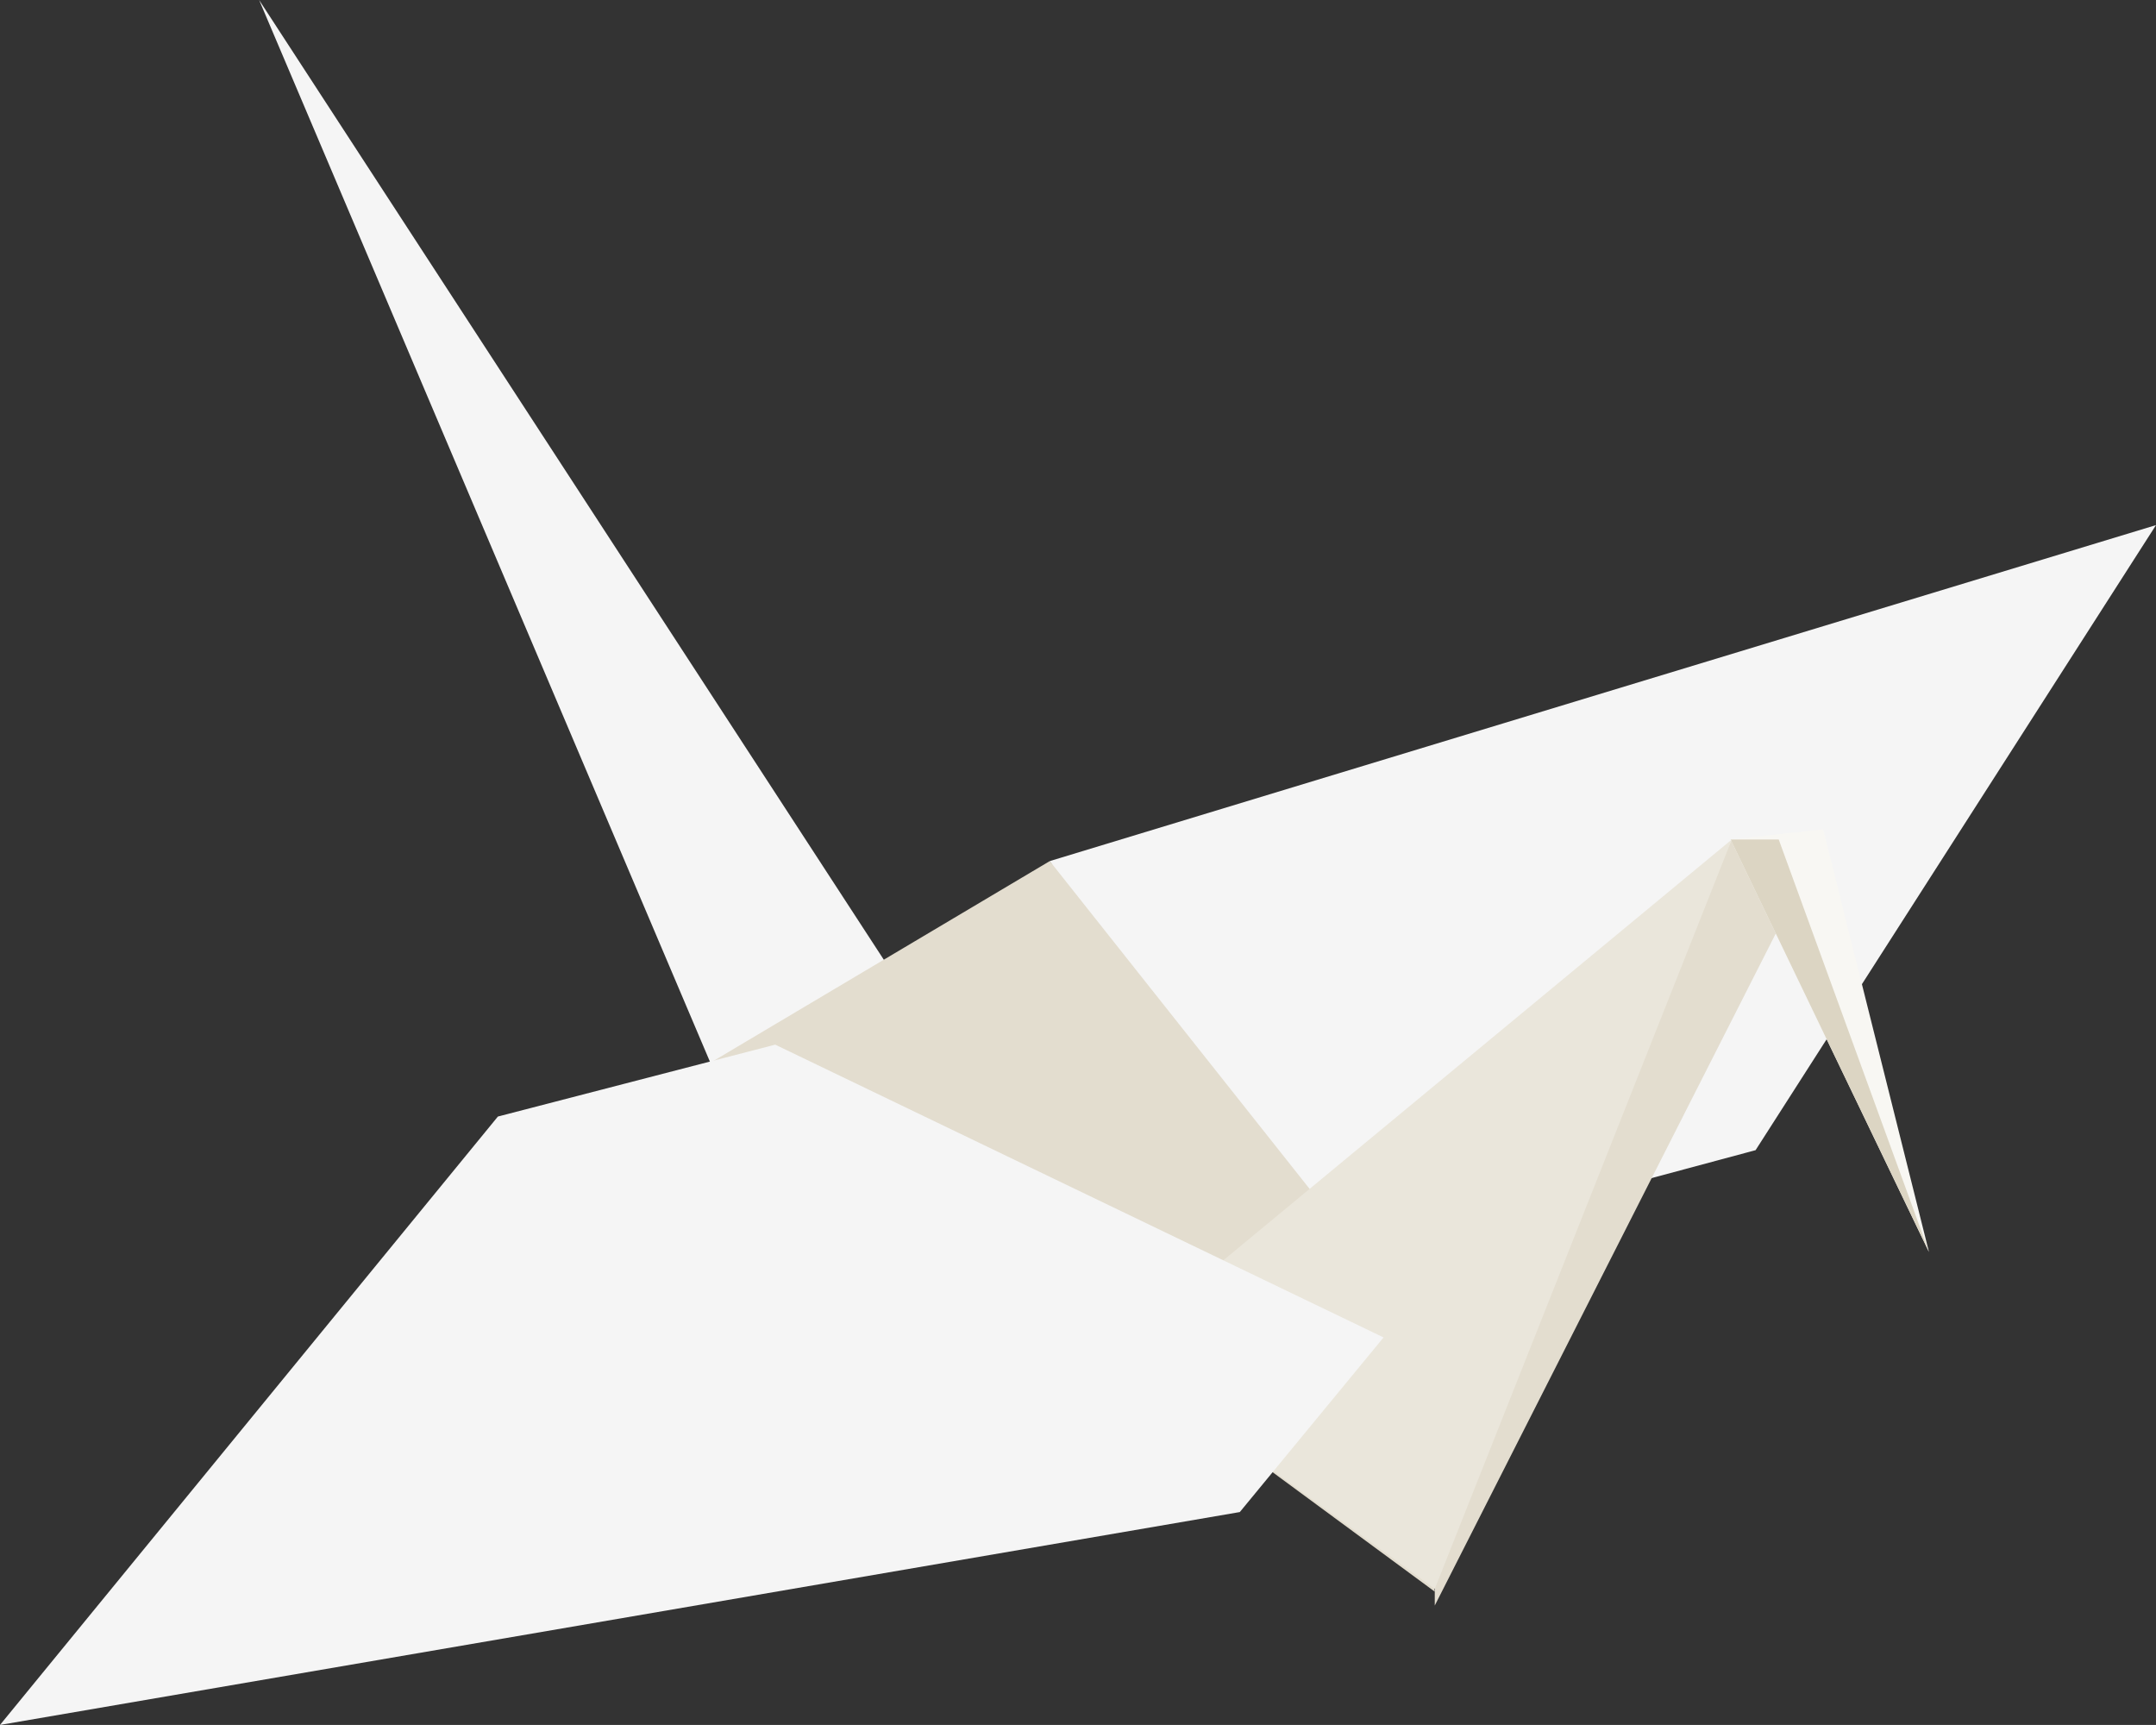 <svg xmlns="http://www.w3.org/2000/svg" viewBox="0 0 69.89 55.91"><rect x="0" y="0" width="69.89" height="55.91" fill="#333333" stroke="none"/><defs><style>.cls-1{fill:#f5f5f5;}.cls-2{fill:#e3ddcf;}.cls-3{fill:#f8f7f3;}.cls-4{fill:#dcd5c3;}.cls-5{fill:#eae6db;}</style></defs><title>Asset 9</title><g id="Layer_2" data-name="Layer 2"><g id="illustrations"><polygon class="cls-1" points="34.03 27.91 69.89 17.02 56.91 37.28 42.35 41.19 34.03 27.91"/><polygon class="cls-1" points="28.71 31.2 8.4 0 23.14 34.71 28.71 31.2"/><polygon class="cls-2" points="46.51 51.59 45.35 42.19 34.03 27.91 23.14 34.38 46.51 51.59"/><polygon class="cls-2" points="57.66 30.07 46.51 52.04 46.51 44.55 55.84 27.82 56.14 27.21 57.66 30.07"/><polygon class="cls-3" points="59.1 26.88 62.53 40.58 56.1 27.21 59.1 26.88"/><polygon class="cls-4" points="56.1 27.21 57.66 27.21 62.53 40.58 56.1 27.21"/><polygon class="cls-5" points="56.14 27.21 46.51 51.5 36.03 43.85 56.14 27.21"/><polygon class="cls-1" points="16.14 36.19 0 55.91 40.19 49.01 44.85 43.35 25.13 33.86 16.14 36.19"/></g></g></svg>